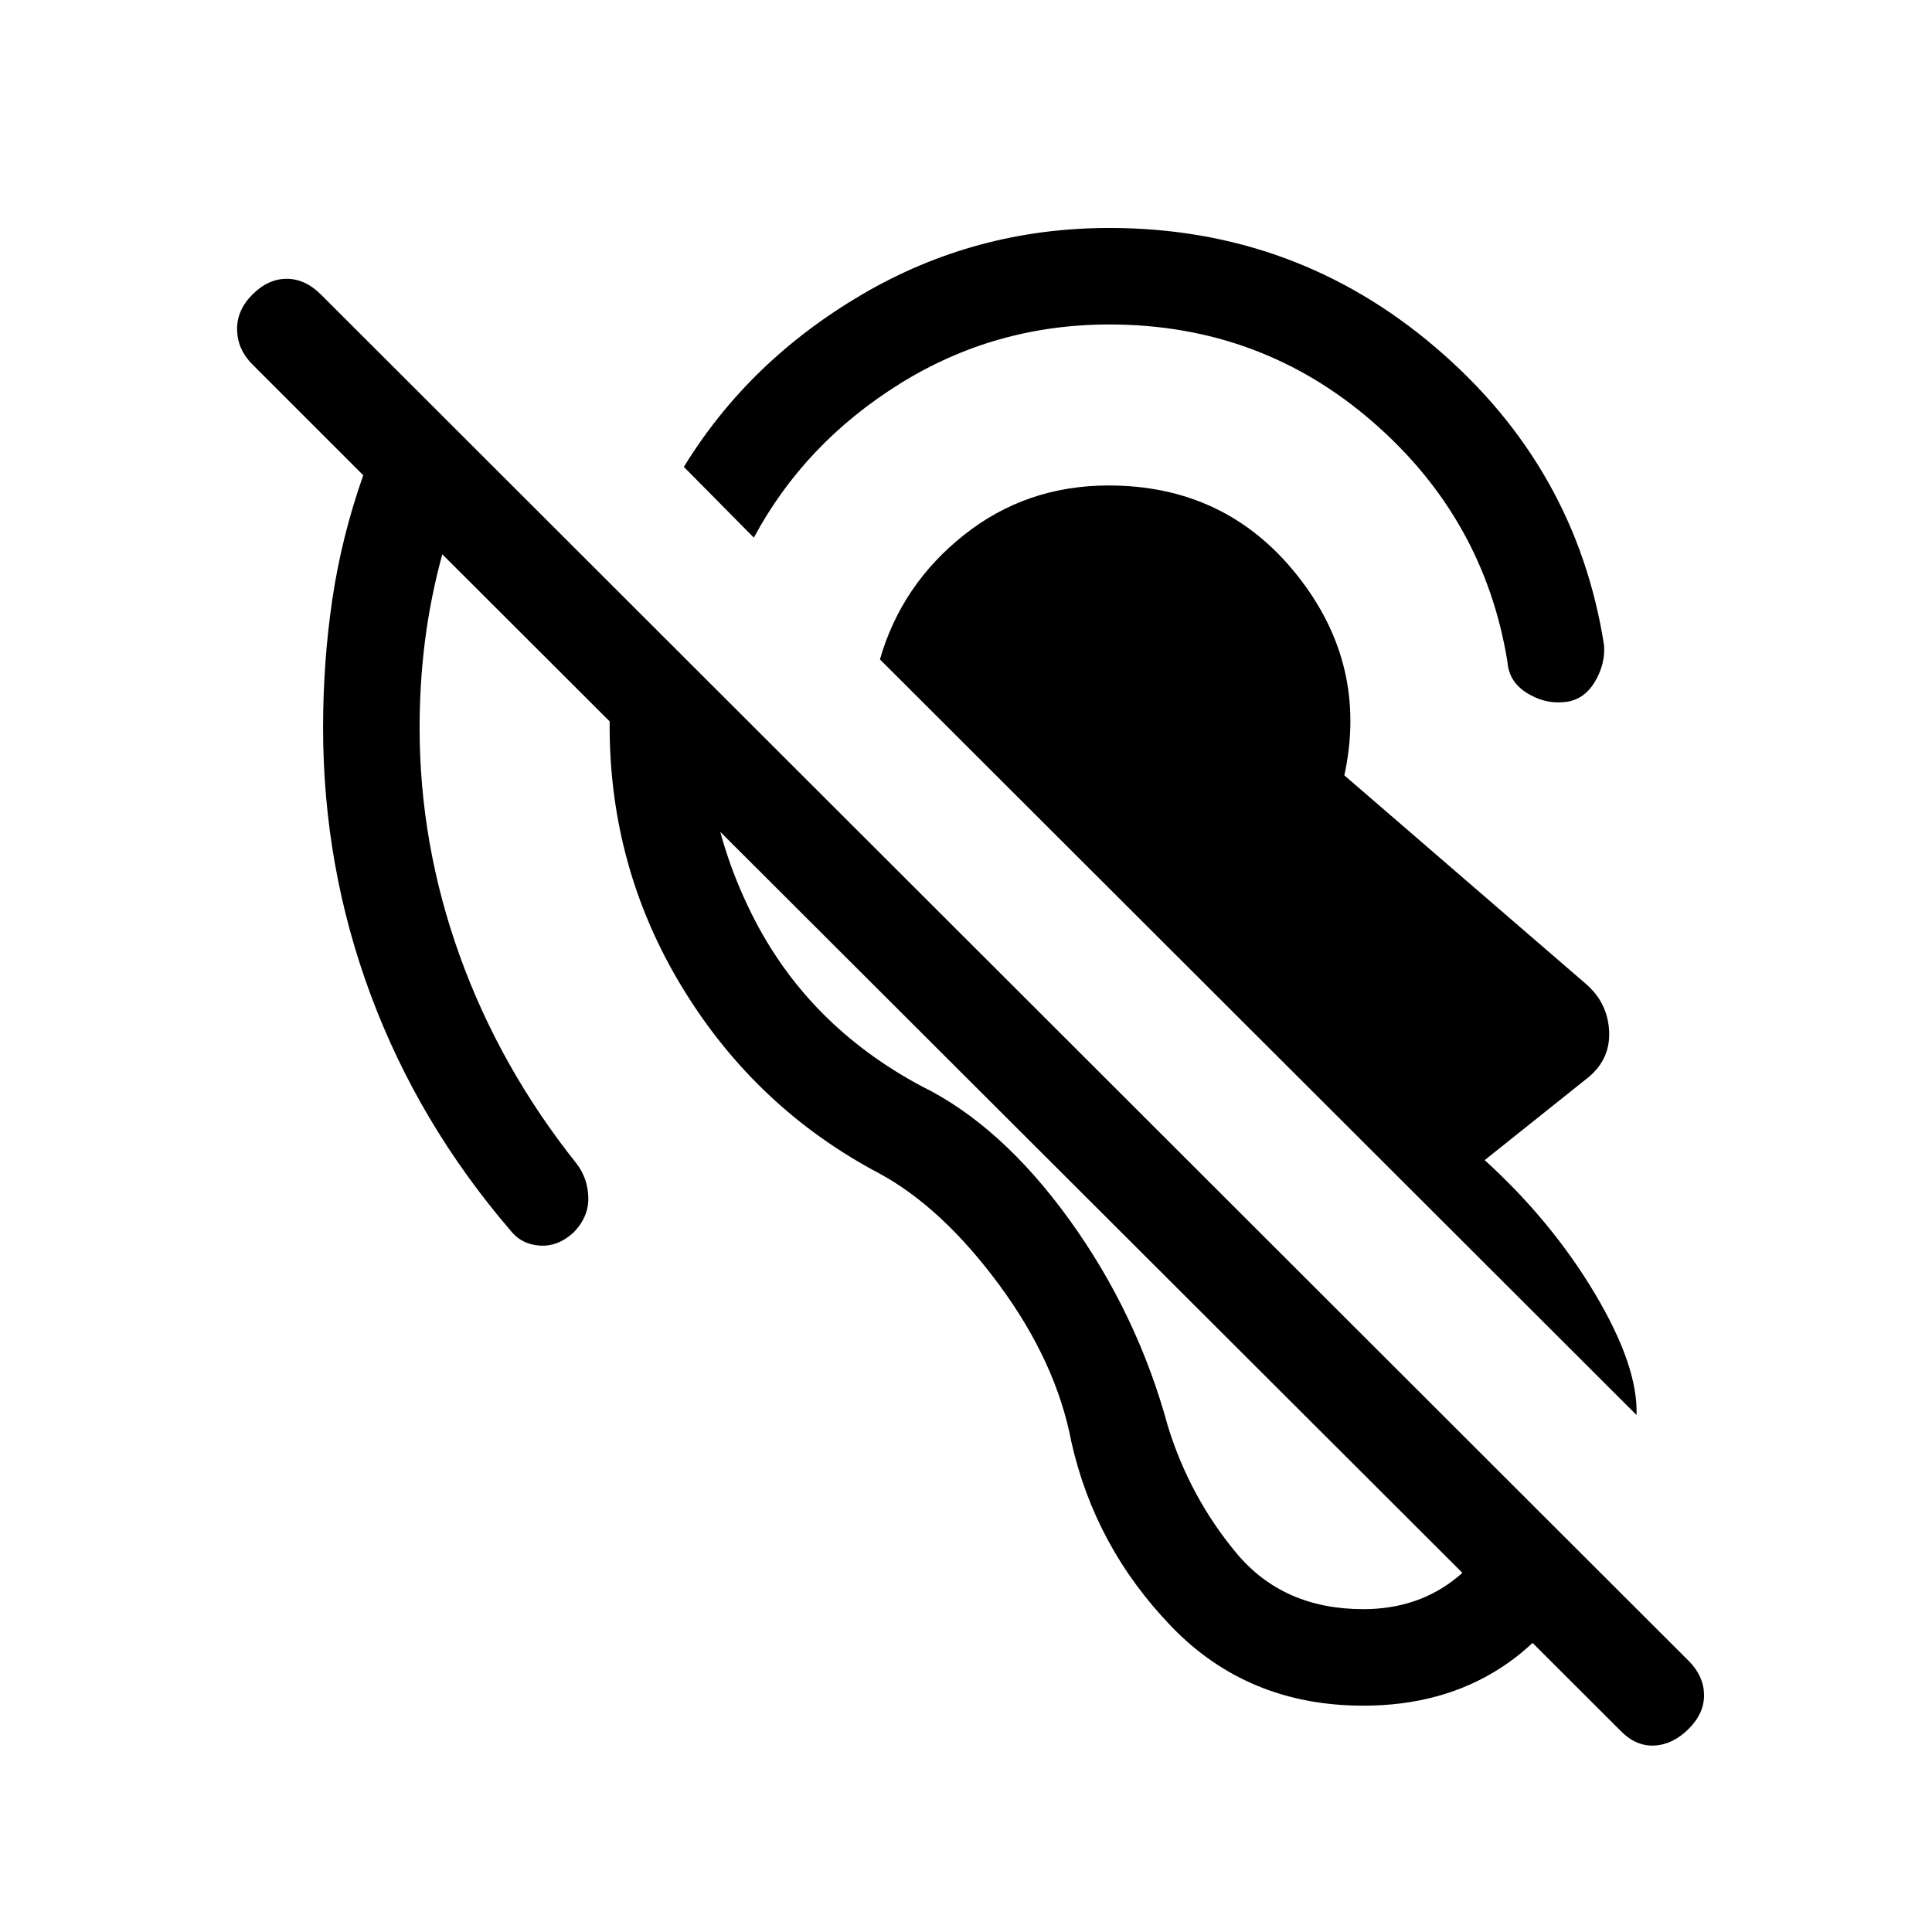 <svg xmlns="http://www.w3.org/2000/svg" height="20" viewBox="0 -960 960 960" width="20"><path d="M677.42-112.46q-57.5 0-95.42-39.41-37.92-39.4-49.65-91.71-7.54-39.57-35.81-77.92-28.27-38.35-59.54-55.39-61.19-32.3-97.63-91.86-36.45-59.56-36.45-130.63 0-16.74 1.83-31.81 1.83-15.08 5.48-30.39l41.73 41.93q-5.85 58.77 21.58 113.86 27.42 55.1 84.31 85.48 39.69 19.54 73.48 66.33 33.78 46.79 48.98 102.63 10.92 35.35 34.11 63.14 23.2 27.79 63 27.79 27.46 0 46.96-16.08 19.51-16.08 25.81-45.81l38.58 38.58q-14.35 34-43.29 52.63-28.94 18.64-68.06 18.64Zm135.77-144.42L437.23-632.35q10.73-37.19 41.73-61.8 31-24.62 71.92-24.62 58.12 0 93.58 44.5T668-574.73l119.88 103.5q11.16 9.54 11.7 24.04.53 14.5-12 23.84l-49.85 39.81q33.19 30.16 54.73 66.27 21.54 36.12 20.73 60.39ZM374.58-692.85 339.81-728q32.27-52.69 88.59-85.71 56.33-33.02 122.87-33.02 92.54 0 162.23 59.52 69.69 59.52 83.54 147.75.73 9.65-4.81 18.63-5.54 8.98-15.19 9.71-9.66.93-18.44-4.61-8.79-5.54-9.52-15.19-11.5-71.35-67.14-119.6-55.63-48.25-130.67-48.25-56.96 0-104.25 29.52t-72.44 76.4Zm464.54 591.89q-7.81 7.81-17.02 8.31-9.21.5-16.83-7.31l-585.5-584.62q-5.89 21.66-8.58 42.91-2.69 21.25-2.69 43.29 0 57.92 19.98 113.4 19.98 55.48 58.1 103.29 5.5 7.23 5.75 16.79.25 9.55-7.37 17.36-7.81 7.12-16.92 6.46-9.12-.65-14.62-7.77-45.53-53.15-69.21-116.77-23.67-63.61-23.67-132.76 0-32.81 4.61-63.93 4.62-31.11 15.35-61.54l-55.08-55.07q-7.42-7.43-7.61-17.18-.19-9.75 7.61-17.55 7.81-7.81 17.02-7.81t17.02 7.81l679.66 678.96q7.42 7.42 7.61 16.67.19 9.25-7.61 17.06Z"/></svg>